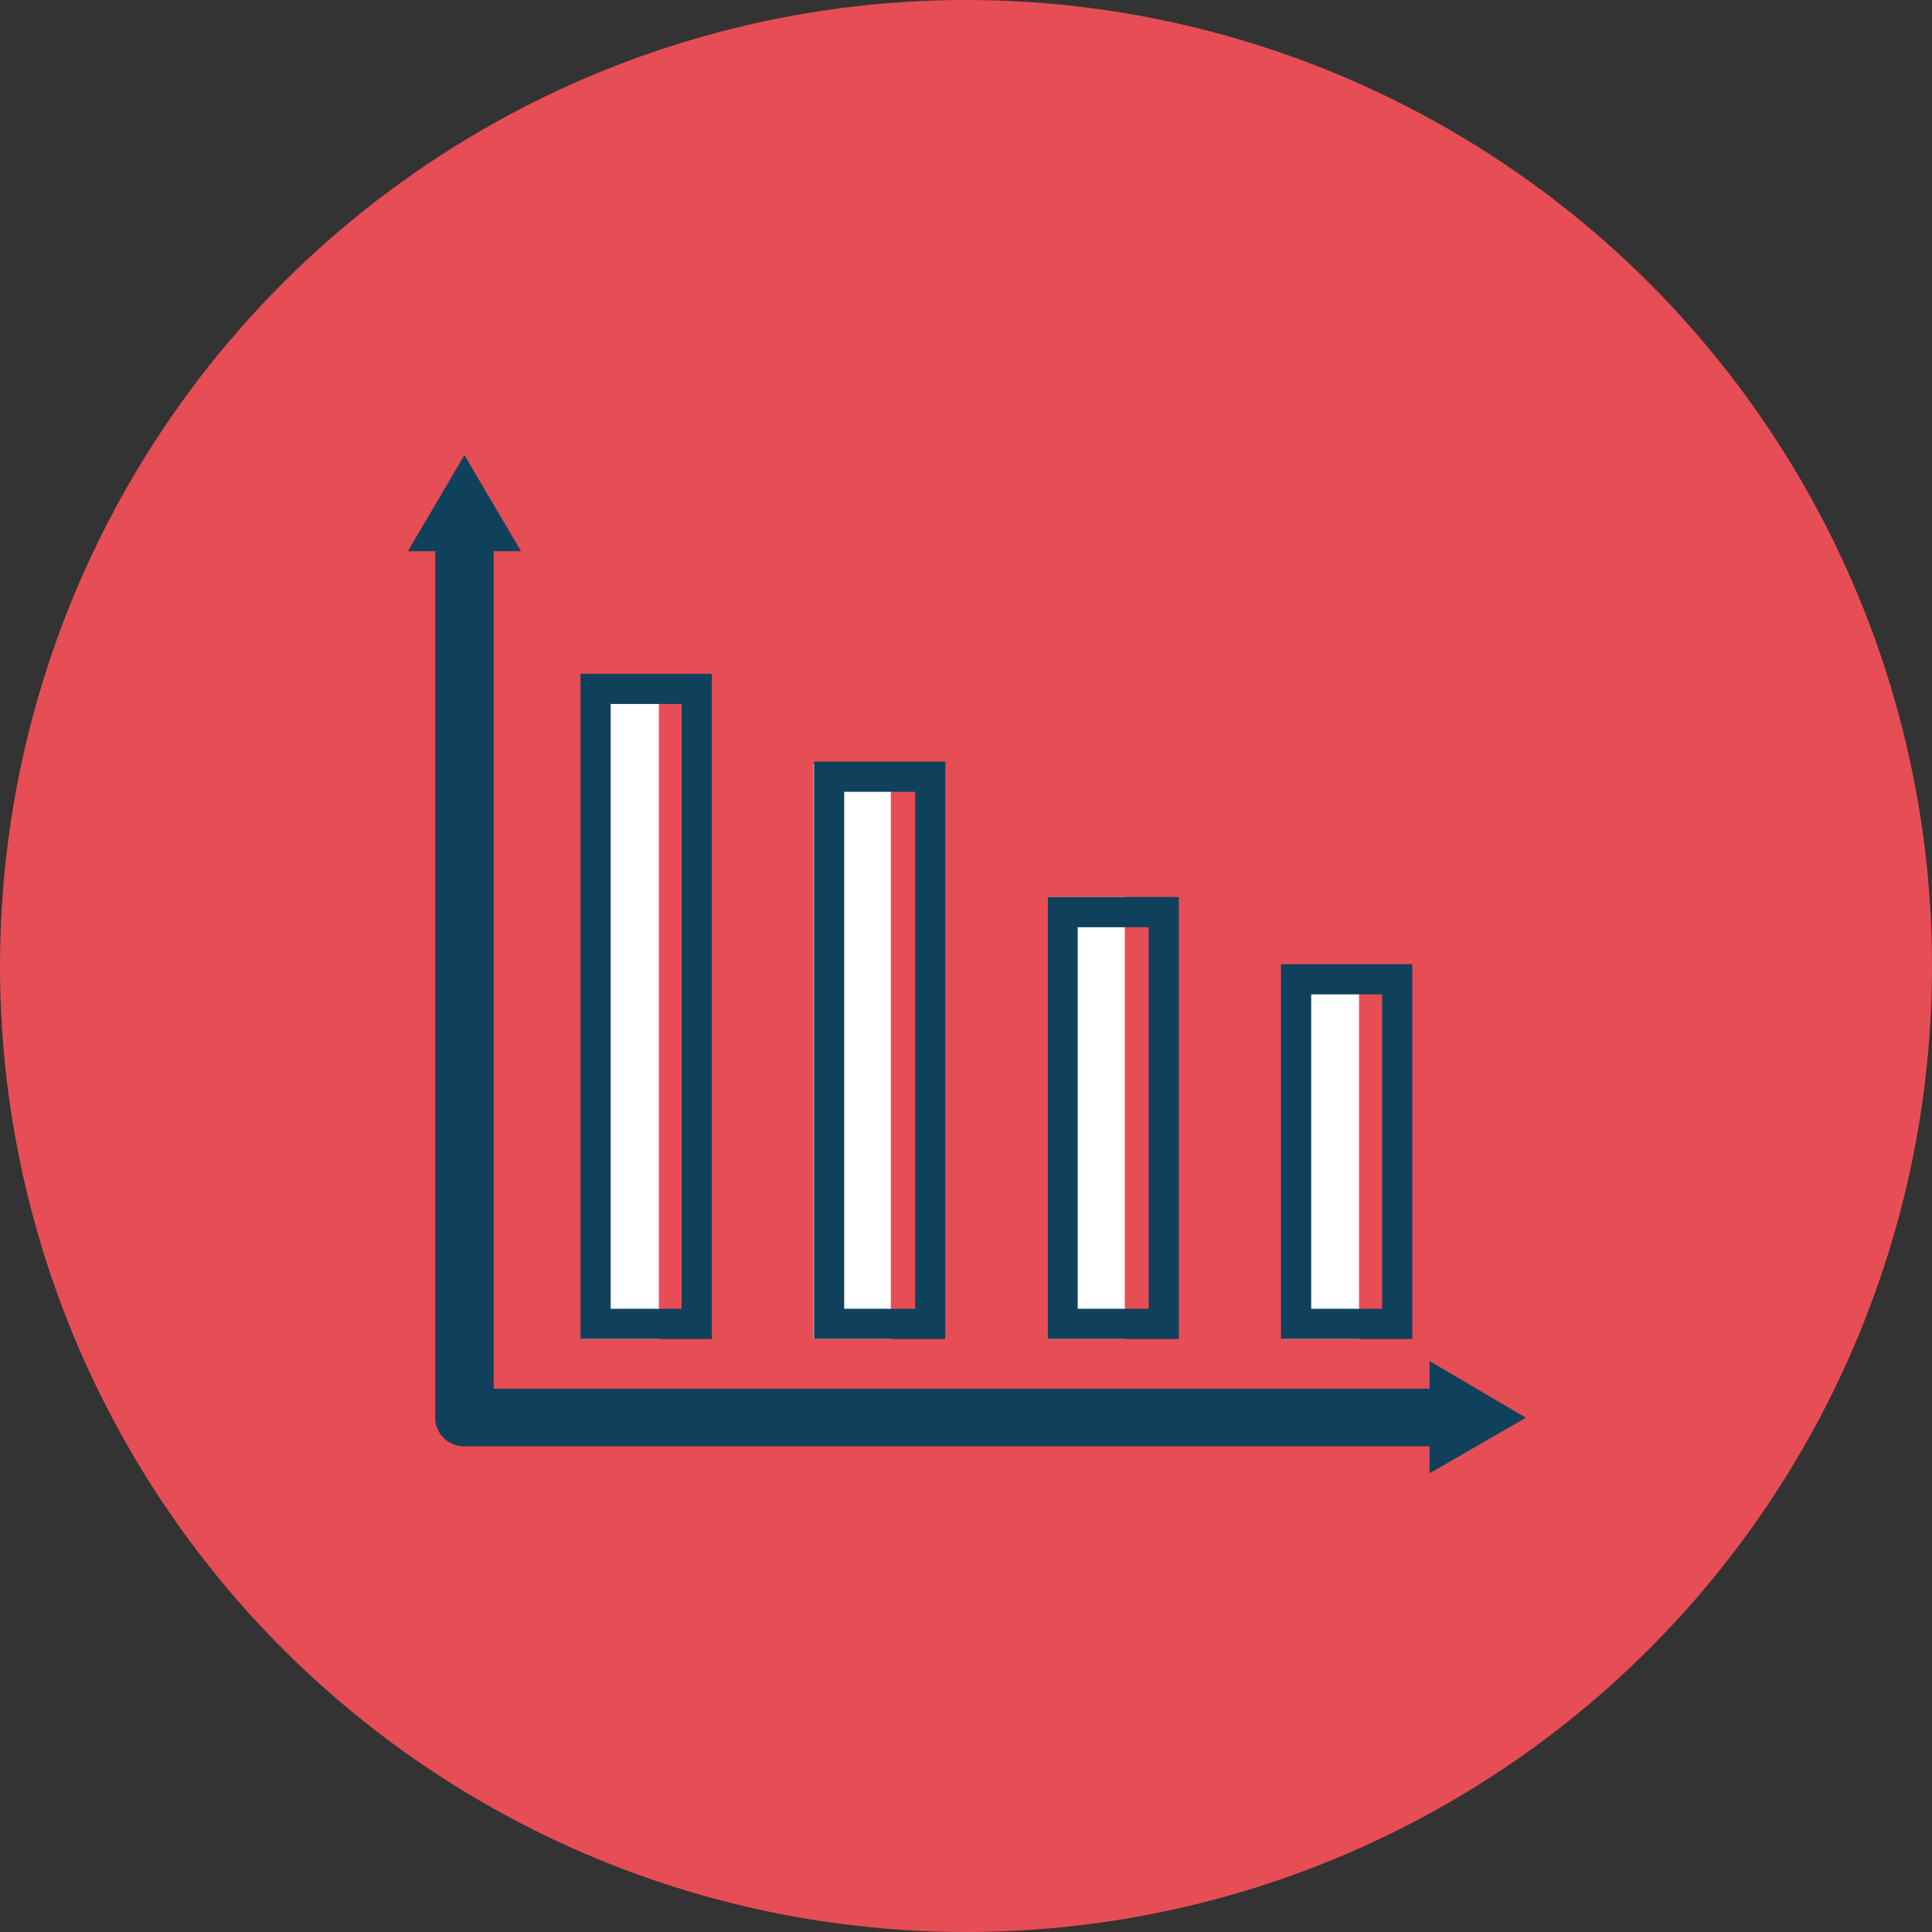 <svg xmlns="http://www.w3.org/2000/svg" viewBox="0 0 128 128"><rect x="0" y="0" width="128" height="128" fill="#333333" stroke="none"/><defs><style>.cls-1{fill:#e74d55;}.cls-2{fill:#fff;}.cls-3{fill:#0f415c;stroke:#10415c;stroke-miterlimit:10;stroke-width:2px;}.cls-4{fill:#10415c;}</style></defs><title>Asset 7</title><g id="Layer_2" data-name="Layer 2"><g id="Wet_Lab" data-name="Wet Lab"><circle class="cls-1" cx="64" cy="64" r="64"/><rect class="cls-2" x="84.92" y="64.1" width="5.12" height="24.62"/><path class="cls-3" d="M99.11,93.92l-3.4-2V93h-64V35.52h1.06l-2-3.4-2,3.4h1.06v58.4a.9.9,0,0,0,.9.9H95.71v1.06Z"/><path class="cls-4" d="M91.57,65.88V86.71h-4.7V65.88h4.7m2-2h-8.7V88.71h8.7V63.88Z"/><rect class="cls-2" x="69.4" y="59.43" width="5.12" height="29.28"/><rect class="cls-2" x="53.9" y="50.6" width="5.12" height="38.12"/><rect class="cls-2" x="38.53" y="44.85" width="5.12" height="43.87"/><path class="cls-4" d="M76.1,61.43V86.71H71.4V61.43h4.7m2-2H69.4V88.71h8.7V59.43Z"/><path class="cls-4" d="M60.63,52.46V86.71h-4.7V52.46h4.7m2-2h-8.7V88.71h8.7V50.46Z"/><path class="cls-4" d="M45.16,46.64V86.71h-4.7V46.64h4.7m2-2h-8.7V88.71h8.7V44.64Z"/></g></g></svg>